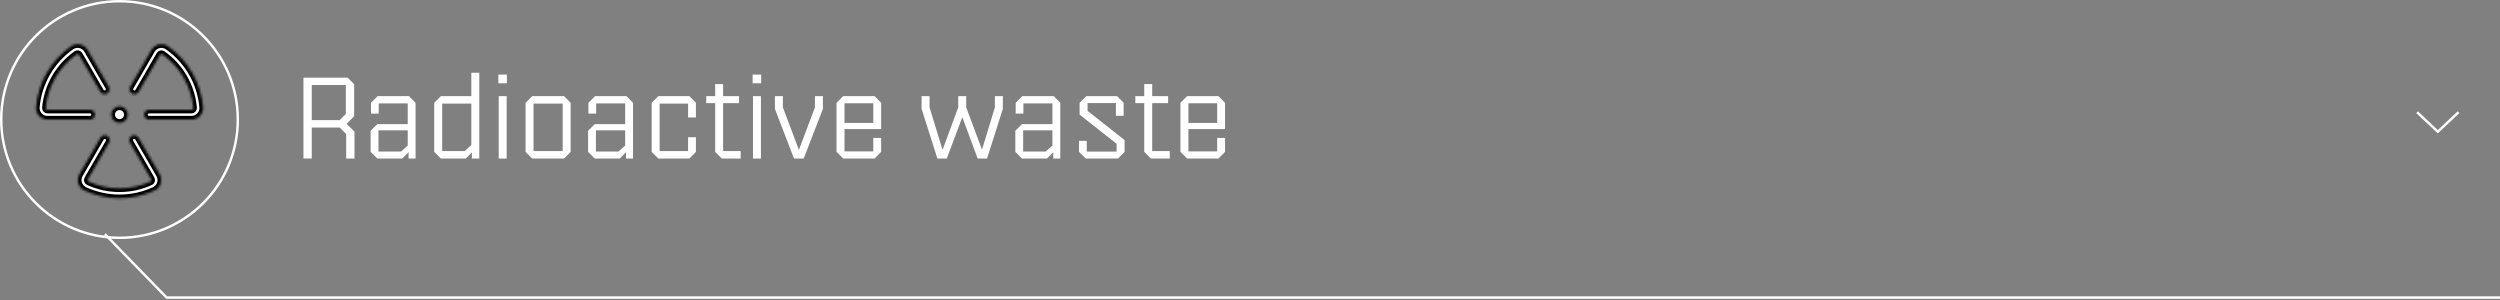 <svg width="1025" height="123" viewBox="0 0 1025 123" fill="none" xmlns="http://www.w3.org/2000/svg">
<rect x="0" y="0" width="1025" height="123" fill="#808080" stroke="none"/>
<path d="M127.824 65H124.416V31.832H142.512L145.2 34.52V47.672L142.128 50.744L145.344 54.008V65H141.936V54.968L139.296 52.28H127.824V65ZM141.792 46.712V34.856H127.824V49.256H139.248L141.792 46.712ZM170.386 42.152V65H167.506V62.408L164.914 65H154.69L151.954 62.264V53.624L154.69 50.888H167.17V42.392H155.266V46.568H152.098V42.152L154.834 39.416H167.698L170.386 42.152ZM167.17 53.432H155.17V62.12H164.434L167.17 59.672V53.432ZM193.242 29.816H196.506V65H193.482V62.456L190.986 65H180.762L178.026 62.264V42.152L180.762 39.416H193.242V29.816ZM181.29 61.928H190.554L193.242 59.48V42.488H181.29V61.928ZM207.828 34.136H204.324V30.584H207.828V34.136ZM207.732 65H204.468V39.416H207.732V65ZM218.216 39.416H231.272L233.96 42.152V62.264L231.272 65H218.216L215.48 62.264V42.152L218.216 39.416ZM230.696 61.928V42.488H218.743V61.928H230.696ZM259.542 42.152V65H256.662V62.408L254.07 65H243.846L241.11 62.264V53.624L243.846 50.888H256.326V42.392H244.422V46.568H241.254V42.152L243.99 39.416H256.854L259.542 42.152ZM256.326 53.432H244.326V62.12H253.59L256.326 59.672V53.432ZM282.111 61.928V56.264H285.327V62.264L282.639 65H269.919L267.183 62.264V42.152L269.919 39.416H282.639L285.327 42.152V48.152H282.111V42.488H270.447V61.928H282.111ZM303.68 65H295.952L293.216 62.264V42.296H289.568V39.416H293.216V34.472H296.48V39.416H303.008V42.296H296.48V61.928H303.68V65ZM312.078 34.136H308.574V30.584H312.078V34.136ZM311.982 65H308.718V39.416H311.982V65ZM329.522 65H325.538L317.714 44.648V39.416H320.978V44.024L327.554 61.448L334.13 44.024V39.416H337.394V44.648L329.522 65ZM358.052 62.072V56.552H361.268V62.264L358.58 65H345.716L342.98 62.264V42.152L345.716 39.416H358.58L361.268 42.152V52.904H346.243V62.072H358.052ZM358.052 42.344H346.243V50.408H358.052V42.344ZM388.174 65H384.334L377.854 44.648V39.416H381.118V44.024L386.446 61.448L392.878 44.024V39.416H396.142V44.024L402.622 61.352L407.902 44.024V39.416H411.166V44.648L404.686 65H400.846L394.558 48.056L388.174 65ZM434.714 42.152V65H431.834V62.408L429.242 65H419.018L416.282 62.264V53.624L419.018 50.888H431.498V42.392H419.594V46.568H416.426V42.152L419.162 39.416H432.026L434.714 42.152ZM431.498 53.432H419.498V62.12H428.762L431.498 59.672V53.432ZM457.811 62.168V58.952L442.643 47V42.152L445.379 39.416H458.003L460.691 42.152V47.48H457.523V42.248H445.907V45.464L461.075 57.416V62.264L458.387 65H445.139L442.403 62.264V57.752H445.571V62.168H457.811ZM479.602 65H471.874L469.138 62.264V42.296H465.49V39.416H469.138V34.472H472.402V39.416H478.93V42.296H472.402V61.928H479.602V65ZM499.052 62.072V56.552H502.268V62.264L499.58 65H486.716L483.98 62.264V42.152L486.716 39.416H499.58L502.268 42.152V52.904H487.243V62.072H499.052ZM499.052 42.344H487.243V50.408H499.052V42.344Z" fill="white"/>
<path d="M991 46L999.5 54L1008 46" stroke="white"/>
<path d="M43 96L68.317 122H1025" stroke="white"/>
<circle cx="49" cy="49" r="48.5" stroke="white"/>
<mask id="path-5-inside-1_332_1302" fill="white">
<path d="M36.905 49.016H19.437C18.786 49.014 18.143 48.877 17.549 48.613C16.954 48.35 16.421 47.965 15.983 47.484C15.536 46.995 15.196 46.42 14.985 45.792C14.773 45.166 14.694 44.501 14.754 43.842C15.203 38.905 16.72 34.125 19.2 29.833C21.679 25.54 25.063 21.838 29.115 18.983C29.648 18.606 30.254 18.344 30.894 18.214C31.534 18.084 32.194 18.088 32.832 18.227C33.47 18.366 34.072 18.637 34.6 19.021C35.128 19.406 35.57 19.896 35.898 20.461L44.632 35.578C44.899 36.041 44.971 36.592 44.833 37.108C44.694 37.625 44.356 38.066 43.893 38.333C43.429 38.6 42.879 38.672 42.362 38.534C41.846 38.395 41.405 38.057 41.138 37.594L32.41 22.477C32.364 22.395 32.302 22.325 32.227 22.27C32.152 22.214 32.066 22.175 31.975 22.154C31.884 22.134 31.79 22.132 31.698 22.15C31.606 22.168 31.52 22.205 31.443 22.258C27.865 24.778 24.877 28.046 22.688 31.836C20.499 35.626 19.16 39.846 18.765 44.205C18.755 44.307 18.767 44.41 18.8 44.506C18.833 44.603 18.886 44.692 18.956 44.766C19.016 44.835 19.09 44.89 19.172 44.928C19.255 44.965 19.346 44.985 19.437 44.984H36.905C37.44 44.984 37.953 45.197 38.331 45.575C38.709 45.953 38.921 46.465 38.921 47C38.921 47.535 38.709 48.047 38.331 48.425C37.953 48.803 37.44 49.016 36.905 49.016ZM83.245 43.842C82.795 38.905 81.278 34.125 78.799 29.833C76.319 25.54 72.936 21.838 68.883 18.983C68.35 18.606 67.744 18.344 67.104 18.214C66.464 18.084 65.804 18.088 65.166 18.227C64.528 18.366 63.926 18.637 63.398 19.021C62.87 19.406 62.429 19.896 62.101 20.461L53.366 35.578C53.099 36.041 53.027 36.592 53.165 37.108C53.304 37.625 53.642 38.066 54.105 38.333C54.569 38.6 55.119 38.672 55.636 38.534C56.152 38.395 56.593 38.057 56.86 37.594L65.588 22.477C65.634 22.395 65.697 22.325 65.772 22.27C65.847 22.214 65.932 22.175 66.023 22.154C66.114 22.134 66.209 22.132 66.3 22.15C66.392 22.168 66.479 22.205 66.555 22.258C70.133 24.778 73.121 28.046 75.31 31.836C77.499 35.626 78.838 39.846 79.234 44.205C79.243 44.307 79.232 44.41 79.198 44.506C79.165 44.603 79.112 44.692 79.042 44.766C78.982 44.835 78.909 44.89 78.826 44.928C78.743 44.965 78.653 44.985 78.562 44.984H61.093C60.558 44.984 60.046 45.197 59.668 45.575C59.29 45.953 59.077 46.465 59.077 47C59.077 47.535 59.29 48.047 59.668 48.425C60.046 48.803 60.558 49.016 61.093 49.016H78.562C79.212 49.014 79.855 48.877 80.45 48.613C81.044 48.35 81.577 47.965 82.015 47.484C82.462 46.995 82.802 46.42 83.014 45.792C83.225 45.166 83.304 44.501 83.245 43.842ZM56.793 56.467C56.663 56.232 56.488 56.026 56.278 55.86C56.068 55.694 55.827 55.572 55.569 55.501C55.31 55.429 55.041 55.409 54.775 55.443C54.509 55.477 54.253 55.563 54.021 55.697C53.789 55.831 53.587 56.01 53.425 56.223C53.262 56.436 53.145 56.68 53.078 56.939C53.011 57.198 52.996 57.468 53.035 57.733C53.073 57.998 53.164 58.253 53.302 58.482L61.976 73.509C62.023 73.589 62.053 73.679 62.064 73.772C62.074 73.865 62.065 73.959 62.038 74.048C62.01 74.137 61.964 74.219 61.902 74.29C61.841 74.36 61.765 74.417 61.681 74.456C57.704 76.287 53.377 77.234 48.999 77.234C44.621 77.234 40.295 76.287 36.317 74.456C36.233 74.417 36.157 74.36 36.096 74.29C36.035 74.219 35.989 74.137 35.961 74.048C35.933 73.959 35.924 73.865 35.934 73.772C35.945 73.679 35.975 73.589 36.022 73.509L44.696 58.482C44.834 58.253 44.925 57.998 44.964 57.733C45.002 57.468 44.987 57.198 44.921 56.939C44.854 56.68 44.736 56.436 44.574 56.223C44.412 56.01 44.209 55.831 43.977 55.697C43.745 55.563 43.489 55.477 43.223 55.443C42.957 55.409 42.688 55.429 42.43 55.501C42.172 55.572 41.931 55.694 41.72 55.86C41.51 56.026 41.335 56.232 41.205 56.467L32.538 71.493C32.211 72.059 32.005 72.686 31.934 73.336C31.863 73.985 31.928 74.642 32.125 75.265C32.322 75.888 32.646 76.463 33.078 76.954C33.509 77.444 34.038 77.84 34.631 78.115C39.139 80.191 44.043 81.266 49.006 81.266C53.969 81.266 58.873 80.191 63.381 78.115C63.972 77.838 64.5 77.442 64.93 76.951C65.36 76.46 65.683 75.885 65.879 75.262C66.074 74.639 66.138 73.982 66.066 73.333C65.994 72.685 65.787 72.058 65.46 71.493L56.793 56.467ZM48.999 50.359C49.663 50.359 50.313 50.162 50.865 49.793C51.418 49.424 51.849 48.899 52.103 48.285C52.357 47.672 52.423 46.996 52.294 46.345C52.164 45.693 51.844 45.094 51.374 44.624C50.905 44.155 50.306 43.835 49.654 43.705C49.003 43.575 48.327 43.642 47.714 43.896C47.1 44.151 46.575 44.581 46.206 45.134C45.837 45.686 45.64 46.336 45.64 47C45.64 47.891 45.994 48.745 46.624 49.375C47.254 50.005 48.108 50.359 48.999 50.359Z"/>
</mask>
<path d="M36.905 49.016H19.437C18.786 49.014 18.143 48.877 17.549 48.613C16.954 48.35 16.421 47.965 15.983 47.484C15.536 46.995 15.196 46.42 14.985 45.792C14.773 45.166 14.694 44.501 14.754 43.842C15.203 38.905 16.72 34.125 19.2 29.833C21.679 25.54 25.063 21.838 29.115 18.983C29.648 18.606 30.254 18.344 30.894 18.214C31.534 18.084 32.194 18.088 32.832 18.227C33.47 18.366 34.072 18.637 34.6 19.021C35.128 19.406 35.57 19.896 35.898 20.461L44.632 35.578C44.899 36.041 44.971 36.592 44.833 37.108C44.694 37.625 44.356 38.066 43.893 38.333C43.429 38.6 42.879 38.672 42.362 38.534C41.846 38.395 41.405 38.057 41.138 37.594L32.41 22.477C32.364 22.395 32.302 22.325 32.227 22.27C32.152 22.214 32.066 22.175 31.975 22.154C31.884 22.134 31.79 22.132 31.698 22.15C31.606 22.168 31.52 22.205 31.443 22.258C27.865 24.778 24.877 28.046 22.688 31.836C20.499 35.626 19.16 39.846 18.765 44.205C18.755 44.307 18.767 44.41 18.8 44.506C18.833 44.603 18.886 44.692 18.956 44.766C19.016 44.835 19.09 44.89 19.172 44.928C19.255 44.965 19.346 44.985 19.437 44.984H36.905C37.44 44.984 37.953 45.197 38.331 45.575C38.709 45.953 38.921 46.465 38.921 47C38.921 47.535 38.709 48.047 38.331 48.425C37.953 48.803 37.44 49.016 36.905 49.016ZM83.245 43.842C82.795 38.905 81.278 34.125 78.799 29.833C76.319 25.54 72.936 21.838 68.883 18.983C68.35 18.606 67.744 18.344 67.104 18.214C66.464 18.084 65.804 18.088 65.166 18.227C64.528 18.366 63.926 18.637 63.398 19.021C62.87 19.406 62.429 19.896 62.101 20.461L53.366 35.578C53.099 36.041 53.027 36.592 53.165 37.108C53.304 37.625 53.642 38.066 54.105 38.333C54.569 38.6 55.119 38.672 55.636 38.534C56.152 38.395 56.593 38.057 56.86 37.594L65.588 22.477C65.634 22.395 65.697 22.325 65.772 22.27C65.847 22.214 65.932 22.175 66.023 22.154C66.114 22.134 66.209 22.132 66.3 22.15C66.392 22.168 66.479 22.205 66.555 22.258C70.133 24.778 73.121 28.046 75.31 31.836C77.499 35.626 78.838 39.846 79.234 44.205C79.243 44.307 79.232 44.41 79.198 44.506C79.165 44.603 79.112 44.692 79.042 44.766C78.982 44.835 78.909 44.89 78.826 44.928C78.743 44.965 78.653 44.985 78.562 44.984H61.093C60.558 44.984 60.046 45.197 59.668 45.575C59.29 45.953 59.077 46.465 59.077 47C59.077 47.535 59.29 48.047 59.668 48.425C60.046 48.803 60.558 49.016 61.093 49.016H78.562C79.212 49.014 79.855 48.877 80.45 48.613C81.044 48.35 81.577 47.965 82.015 47.484C82.462 46.995 82.802 46.42 83.014 45.792C83.225 45.166 83.304 44.501 83.245 43.842ZM56.793 56.467C56.663 56.232 56.488 56.026 56.278 55.86C56.068 55.694 55.827 55.572 55.569 55.501C55.31 55.429 55.041 55.409 54.775 55.443C54.509 55.477 54.253 55.563 54.021 55.697C53.789 55.831 53.587 56.01 53.425 56.223C53.262 56.436 53.145 56.68 53.078 56.939C53.011 57.198 52.996 57.468 53.035 57.733C53.073 57.998 53.164 58.253 53.302 58.482L61.976 73.509C62.023 73.589 62.053 73.679 62.064 73.772C62.074 73.865 62.065 73.959 62.038 74.048C62.01 74.137 61.964 74.219 61.902 74.29C61.841 74.36 61.765 74.417 61.681 74.456C57.704 76.287 53.377 77.234 48.999 77.234C44.621 77.234 40.295 76.287 36.317 74.456C36.233 74.417 36.157 74.36 36.096 74.29C36.035 74.219 35.989 74.137 35.961 74.048C35.933 73.959 35.924 73.865 35.934 73.772C35.945 73.679 35.975 73.589 36.022 73.509L44.696 58.482C44.834 58.253 44.925 57.998 44.964 57.733C45.002 57.468 44.987 57.198 44.921 56.939C44.854 56.68 44.736 56.436 44.574 56.223C44.412 56.01 44.209 55.831 43.977 55.697C43.745 55.563 43.489 55.477 43.223 55.443C42.957 55.409 42.688 55.429 42.43 55.501C42.172 55.572 41.931 55.694 41.72 55.86C41.51 56.026 41.335 56.232 41.205 56.467L32.538 71.493C32.211 72.059 32.005 72.686 31.934 73.336C31.863 73.985 31.928 74.642 32.125 75.265C32.322 75.888 32.646 76.463 33.078 76.954C33.509 77.444 34.038 77.84 34.631 78.115C39.139 80.191 44.043 81.266 49.006 81.266C53.969 81.266 58.873 80.191 63.381 78.115C63.972 77.838 64.5 77.442 64.93 76.951C65.36 76.46 65.683 75.885 65.879 75.262C66.074 74.639 66.138 73.982 66.066 73.333C65.994 72.685 65.787 72.058 65.46 71.493L56.793 56.467ZM48.999 50.359C49.663 50.359 50.313 50.162 50.865 49.793C51.418 49.424 51.849 48.899 52.103 48.285C52.357 47.672 52.423 46.996 52.294 46.345C52.164 45.693 51.844 45.094 51.374 44.624C50.905 44.155 50.306 43.835 49.654 43.705C49.003 43.575 48.327 43.642 47.714 43.896C47.1 44.151 46.575 44.581 46.206 45.134C45.837 45.686 45.64 46.336 45.64 47C45.64 47.891 45.994 48.745 46.624 49.375C47.254 50.005 48.108 50.359 48.999 50.359Z" fill="white" stroke="black" stroke-width="3" mask="url(#path-5-inside-1_332_1302)"/>
</svg>
